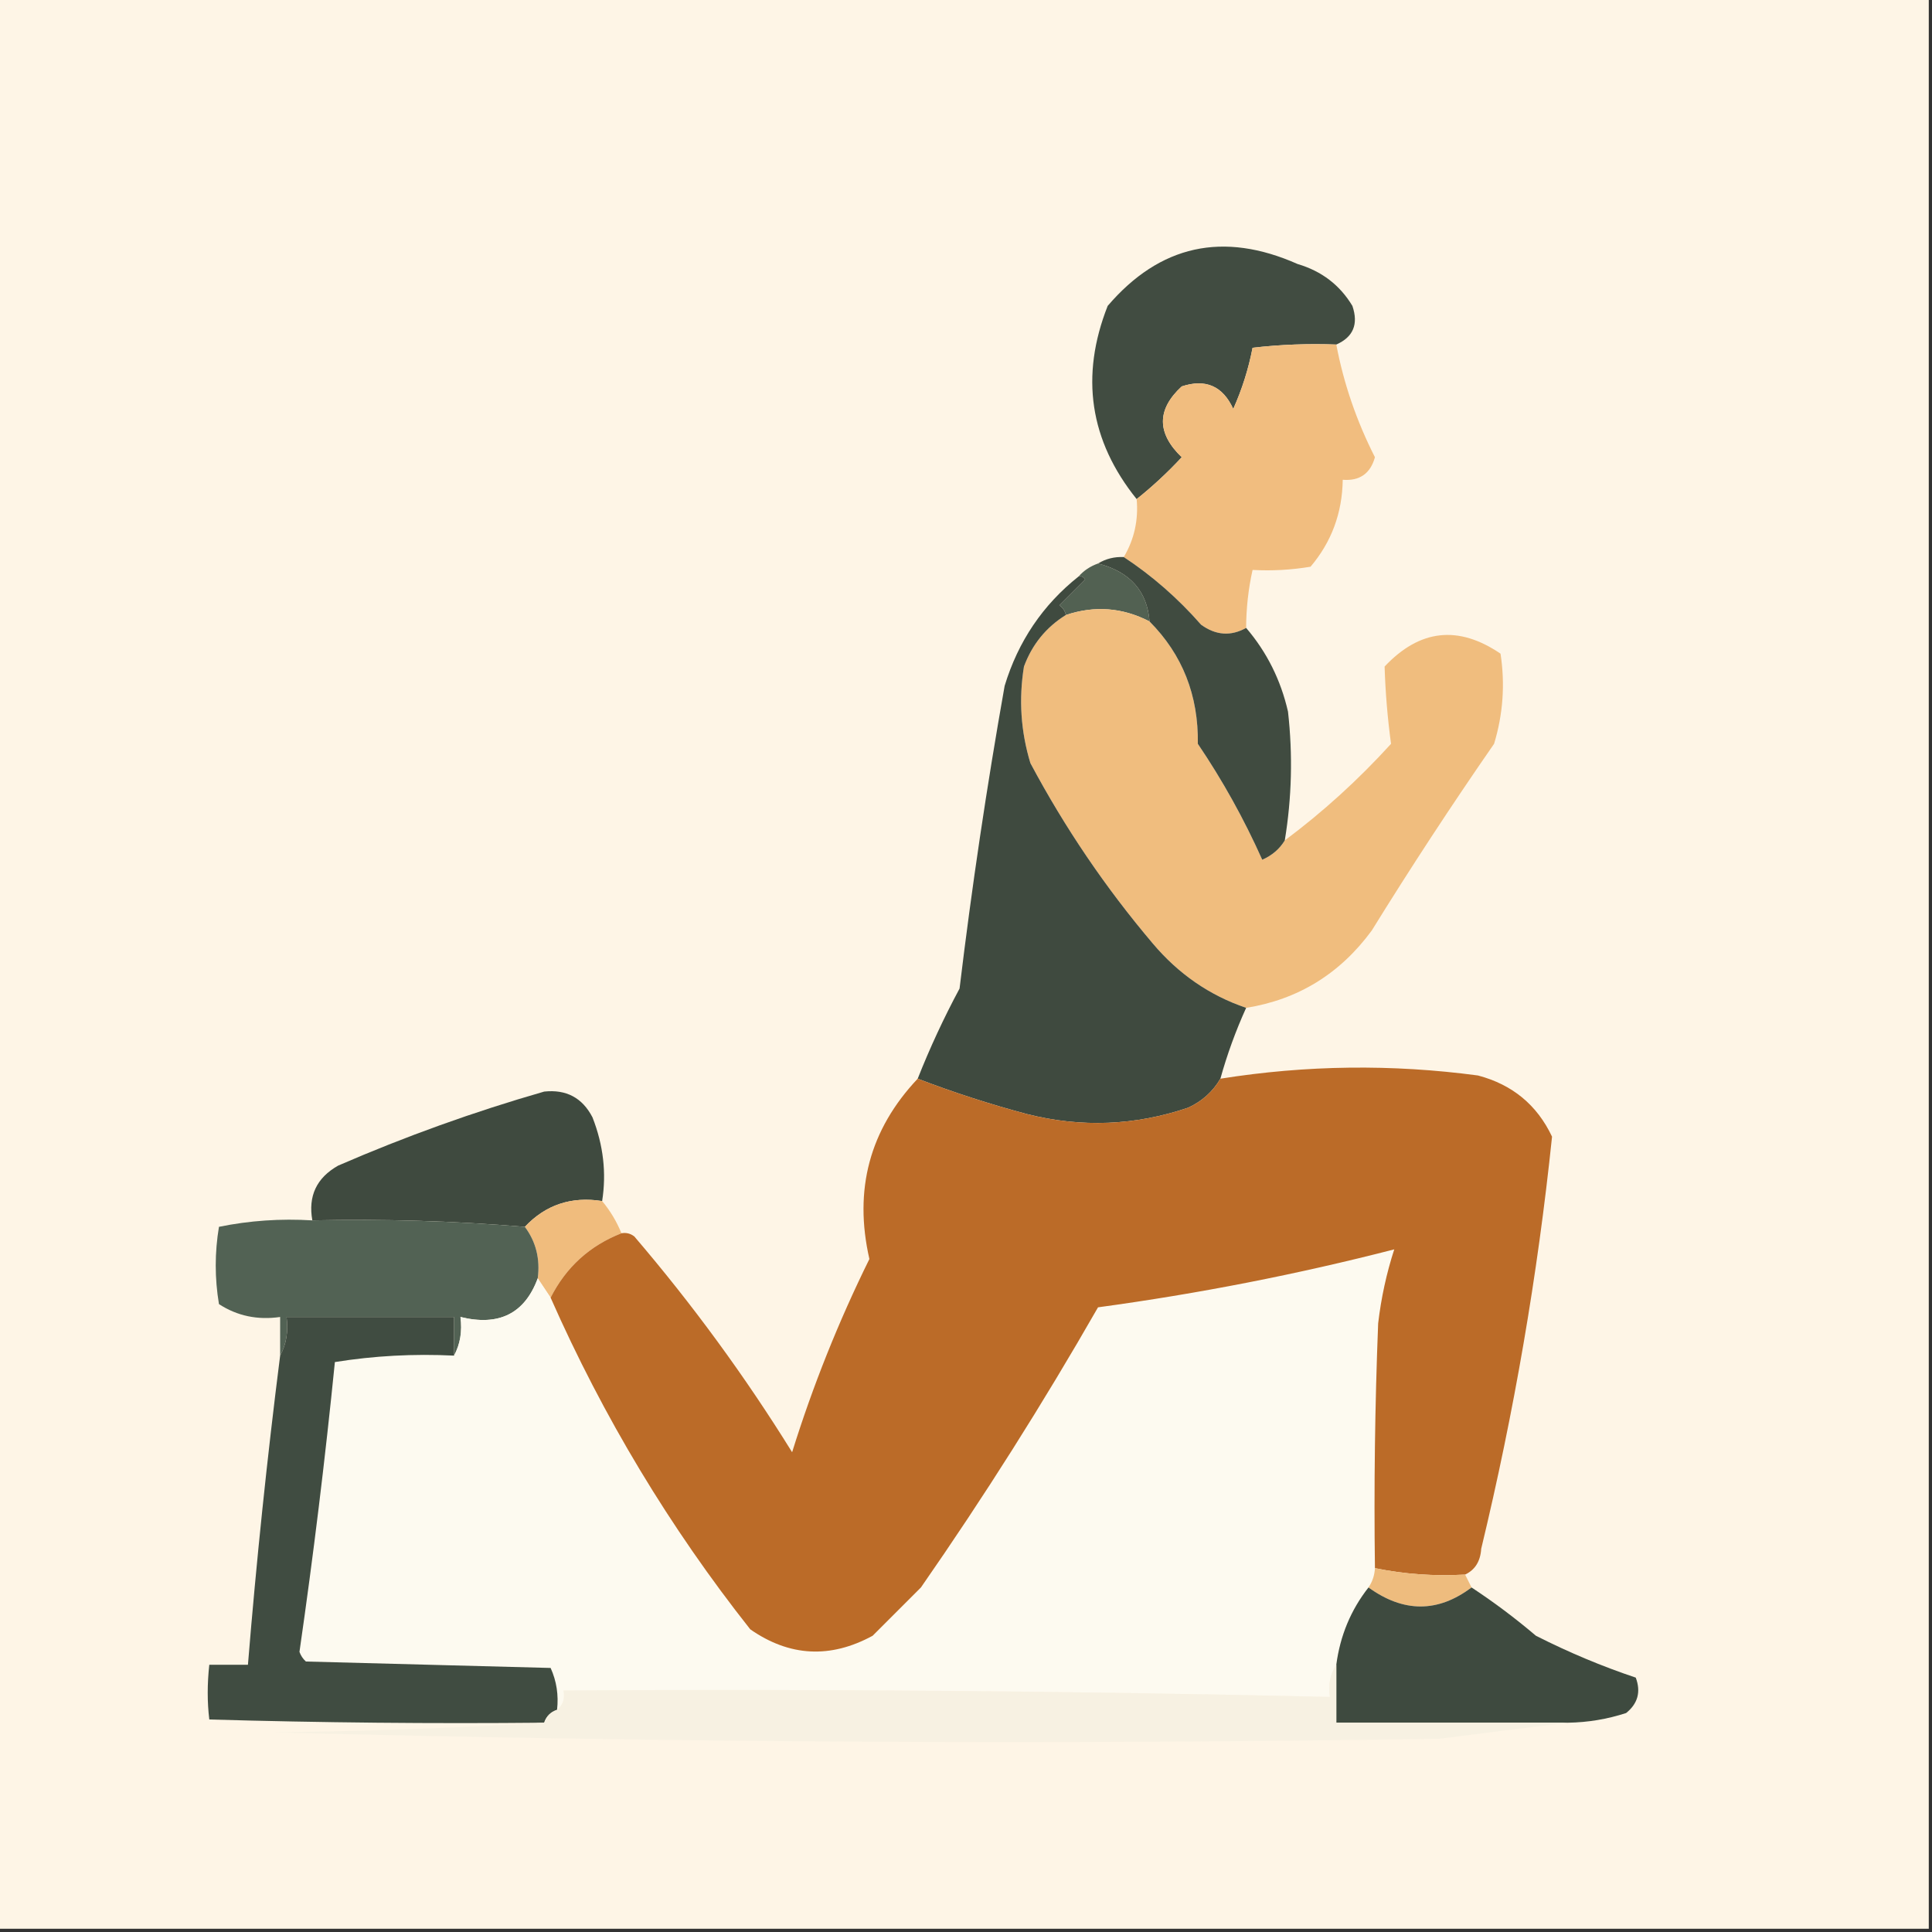 <svg width="300" height="300" viewBox="0 0 300 300" fill="none" xmlns="http://www.w3.org/2000/svg">
<rect x="0" y="0" width="300" height="300" fill="#333333" stroke="none"/>
<g clip-path="url(#clip0_62_397)">
<path fill-rule="evenodd" clip-rule="evenodd" d="M-0.5 -0.5C99.5 -0.5 199.5 -0.5 299.5 -0.5C299.5 99.5 299.5 199.5 299.5 299.5C199.5 299.5 99.5 299.5 -0.5 299.5C-0.5 199.5 -0.5 99.5 -0.5 -0.5Z" fill="#FEF5E6"/>
<path fill-rule="evenodd" clip-rule="evenodd" d="M207.5 53.5C203.154 53.334 198.821 53.501 194.5 54C193.87 57.271 192.87 60.438 191.5 63.5C189.877 59.942 187.21 58.776 183.5 60C179.607 63.587 179.607 67.254 183.5 71C181.297 73.372 178.963 75.539 176.5 77.5C169.196 68.421 167.696 58.42 172 47.5C180.103 38.034 189.936 35.867 201.5 41C205.222 42.099 208.056 44.266 210 47.5C210.966 50.34 210.133 52.34 207.5 53.5Z" fill="#414C41"/>
<path fill-rule="evenodd" clip-rule="evenodd" d="M207.5 53.5C208.639 59.53 210.639 65.363 213.5 71C212.793 73.54 211.127 74.707 208.5 74.5C208.426 79.653 206.76 84.153 203.5 88C200.518 88.498 197.518 88.665 194.5 88.5C193.841 91.456 193.508 94.456 193.5 97.5C191.119 98.831 188.786 98.664 186.5 97C182.924 92.919 178.924 89.419 174.5 86.5C176.126 83.755 176.793 80.755 176.5 77.5C178.963 75.539 181.297 73.373 183.5 71C179.607 67.255 179.607 63.588 183.5 60C187.21 58.776 189.877 59.943 191.5 63.5C192.87 60.438 193.87 57.272 194.5 54C198.821 53.501 203.154 53.335 207.5 53.5Z" fill="#F1BD7F"/>
<path fill-rule="evenodd" clip-rule="evenodd" d="M170.5 87.5C175.476 88.79 178.143 91.79 178.5 96.5C174.312 94.331 169.978 93.998 165.5 95.5C165.389 94.883 165.056 94.383 164.5 94C165.833 92.667 167.167 91.333 168.5 90C168.272 89.601 167.938 89.435 167.5 89.5C168.29 88.599 169.29 87.932 170.5 87.5Z" fill="#526152"/>
<path fill-rule="evenodd" clip-rule="evenodd" d="M178.5 96.5C183.612 101.644 186.112 107.978 186 115.5C189.841 121.178 193.174 127.178 196 133.5C197.518 132.837 198.685 131.837 199.5 130.5C205.429 126.076 210.929 121.076 216 115.5C215.46 111.533 215.126 107.533 215 103.5C220.447 97.71 226.447 97.043 233 101.5C233.726 106.239 233.393 110.905 232 115.5C225.418 124.996 219.085 134.662 213 144.5C208.071 151.207 201.571 155.207 193.5 156.5C187.815 154.561 182.981 151.227 179 146.5C171.677 137.859 165.344 128.526 160 118.5C158.508 113.589 158.174 108.589 159 103.5C160.274 100.064 162.441 97.398 165.5 95.5C169.978 93.998 174.312 94.331 178.5 96.5Z" fill="#F0BD7E"/>
<path fill-rule="evenodd" clip-rule="evenodd" d="M174.5 86.5C178.924 89.418 182.924 92.918 186.5 97C188.786 98.663 191.119 98.83 193.5 97.5C196.708 101.248 198.874 105.582 200 110.5C200.756 117.217 200.589 123.883 199.5 130.5C198.685 131.837 197.518 132.837 196 133.5C193.174 127.178 189.841 121.178 186 115.5C186.112 107.978 183.612 101.644 178.5 96.5C178.143 91.79 175.476 88.79 170.5 87.5C171.708 86.766 173.041 86.432 174.5 86.5Z" fill="#404B40"/>
<path fill-rule="evenodd" clip-rule="evenodd" d="M167.5 89.5C167.938 89.435 168.272 89.601 168.5 90C167.167 91.334 165.833 92.667 164.5 94C165.056 94.383 165.389 94.883 165.5 95.5C162.441 97.398 160.274 100.064 159 103.5C158.174 108.589 158.508 113.589 160 118.5C165.344 128.526 171.677 137.859 179 146.5C182.981 151.227 187.815 154.561 193.5 156.5C191.881 160.069 190.548 163.736 189.5 167.5C188.327 169.504 186.66 171.004 184.5 172C176.265 174.79 167.931 175.124 159.5 173C153.712 171.459 148.045 169.626 142.5 167.5C144.382 162.735 146.548 158.068 149 153.5C150.896 137.768 153.229 122.102 156 106.5C158.101 99.582 161.935 93.915 167.5 89.5Z" fill="#3F4A3F"/>
<path fill-rule="evenodd" clip-rule="evenodd" d="M93.5 186.5C88.729 185.742 84.729 187.075 81.5 190.5C70.531 189.593 59.531 189.26 48.5 189.5C47.822 185.727 49.156 182.894 52.5 181C62.932 176.467 73.599 172.634 84.5 169.5C87.933 169.133 90.433 170.466 92 173.5C93.689 177.805 94.189 182.138 93.5 186.5Z" fill="#3F4A3F"/>
<path fill-rule="evenodd" clip-rule="evenodd" d="M93.5 186.5C94.751 188.001 95.751 189.668 96.5 191.5C91.565 193.435 87.898 196.768 85.5 201.5C84.833 200.5 84.167 199.5 83.5 198.5C83.893 195.487 83.226 192.82 81.5 190.5C84.729 187.075 88.729 185.742 93.5 186.5Z" fill="#F0BC7D"/>
<path fill-rule="evenodd" clip-rule="evenodd" d="M48.5 189.5C59.531 189.26 70.531 189.593 81.5 190.5C83.226 192.82 83.893 195.487 83.5 198.5C81.478 203.972 77.478 205.972 71.5 204.5C71.795 206.735 71.461 208.735 70.5 210.5C70.5 208.5 70.5 206.5 70.5 204.5C61.833 204.5 53.167 204.5 44.5 204.5C44.795 206.735 44.461 208.735 43.5 210.5C43.5 208.5 43.5 206.5 43.5 204.5C39.993 205.006 36.826 204.34 34 202.5C33.333 198.5 33.333 194.5 34 190.5C38.737 189.531 43.57 189.197 48.5 189.5Z" fill="#526254"/>
<path fill-rule="evenodd" clip-rule="evenodd" d="M213.5 243.5C213.443 244.609 213.11 245.609 212.5 246.5C209.763 249.983 208.097 253.983 207.5 258.5C206.549 259.919 206.216 261.585 206.5 263.5C166.843 262.582 127.176 262.249 87.5 262.5C87.737 263.791 87.404 264.791 86.5 265.5C86.756 263.208 86.423 261.041 85.5 259C72.833 258.667 60.167 258.333 47.5 258C47.043 257.586 46.709 257.086 46.5 256.5C48.657 241.563 50.491 226.563 52 211.5C58.076 210.524 64.242 210.19 70.5 210.5C71.461 208.735 71.795 206.735 71.5 204.5C77.478 205.972 81.478 203.972 83.5 198.5C84.167 199.5 84.833 200.5 85.5 201.5C93.673 220.022 104.007 237.188 116.5 253C122.592 257.241 128.925 257.574 135.5 254C138 251.5 140.5 249 143 246.5C152.791 232.422 161.958 217.922 170.5 203C186.089 200.882 201.422 197.882 216.5 194C215.296 197.716 214.462 201.55 214 205.5C213.5 218.162 213.333 230.829 213.5 243.5Z" fill="#FDFAF0"/>
<path fill-rule="evenodd" clip-rule="evenodd" d="M227.5 244.5C222.737 244.774 218.07 244.441 213.5 243.5C213.333 230.829 213.5 218.162 214 205.5C214.462 201.55 215.296 197.716 216.5 194C201.422 197.882 186.089 200.882 170.5 203C161.958 217.922 152.791 232.422 143 246.5C140.5 249 138 251.5 135.5 254C128.925 257.574 122.592 257.241 116.5 253C104.007 237.188 93.673 220.022 85.5 201.5C87.898 196.768 91.565 193.435 96.5 191.5C97.239 191.369 97.906 191.536 98.5 192C107.522 202.546 115.689 213.712 123 225.5C126.214 215.192 130.214 205.192 135 195.5C132.538 184.736 135.038 175.402 142.5 167.5C148.045 169.626 153.712 171.459 159.5 173C167.931 175.124 176.265 174.79 184.5 172C186.66 171.004 188.327 169.504 189.5 167.5C202.816 165.382 216.149 165.215 229.5 167C234.84 168.41 238.673 171.577 241 176.5C238.764 198.021 235.097 219.354 230 240.5C229.878 242.437 229.045 243.77 227.5 244.5Z" fill="#BB6B28"/>
<path fill-rule="evenodd" clip-rule="evenodd" d="M70.5 210.5C64.242 210.19 58.076 210.524 52 211.5C50.491 226.563 48.657 241.563 46.5 256.5C46.709 257.086 47.043 257.586 47.5 258C60.167 258.333 72.833 258.667 85.5 259C86.423 261.041 86.756 263.208 86.5 265.5C85.5 265.833 84.833 266.5 84.5 267.5C67.163 267.667 49.83 267.5 32.5 267C32.173 264.315 32.173 261.482 32.5 258.5C34.5 258.5 36.5 258.5 38.5 258.5C39.807 242.461 41.473 226.461 43.5 210.5C44.461 208.735 44.795 206.735 44.5 204.5C53.167 204.5 61.833 204.5 70.5 204.5C70.5 206.5 70.5 208.5 70.5 210.5Z" fill="#404C41"/>
<path fill-rule="evenodd" clip-rule="evenodd" d="M213.5 243.5C218.07 244.441 222.737 244.774 227.5 244.5C227.833 245.167 228.167 245.833 228.5 246.5C223.279 250.434 217.945 250.434 212.5 246.5C213.11 245.609 213.443 244.609 213.5 243.5Z" fill="#EEBC7E"/>
<path fill-rule="evenodd" clip-rule="evenodd" d="M212.5 246.5C217.945 250.434 223.279 250.434 228.5 246.5C231.938 248.759 235.271 251.259 238.5 254C243.583 256.577 248.749 258.743 254 260.5C254.825 262.701 254.325 264.534 252.5 266C249.568 266.953 246.568 267.453 243.5 267.5C231.5 267.5 219.5 267.5 207.5 267.5C207.5 264.5 207.5 261.5 207.5 258.5C208.097 253.983 209.763 249.983 212.5 246.5Z" fill="#3E4A3F"/>
<path fill-rule="evenodd" clip-rule="evenodd" d="M207.5 258.5C207.5 261.5 207.5 264.5 207.5 267.5C219.5 267.5 231.5 267.5 243.5 267.5C236.975 268.283 230.308 269.117 223.5 270C163.155 270.922 102.821 270.588 42.5 269C56.673 268.831 70.673 268.331 84.5 267.5C84.833 266.5 85.5 265.833 86.5 265.5C87.404 264.791 87.737 263.791 87.5 262.5C127.176 262.249 166.843 262.582 206.5 263.5C206.216 261.585 206.549 259.919 207.5 258.5Z" fill="#F7F1E2"/>
</g>
<defs>
<clipPath id="clip0_62_397">
<rect width="300" height="300" fill="white"/>
</clipPath>
</defs>
</svg>
